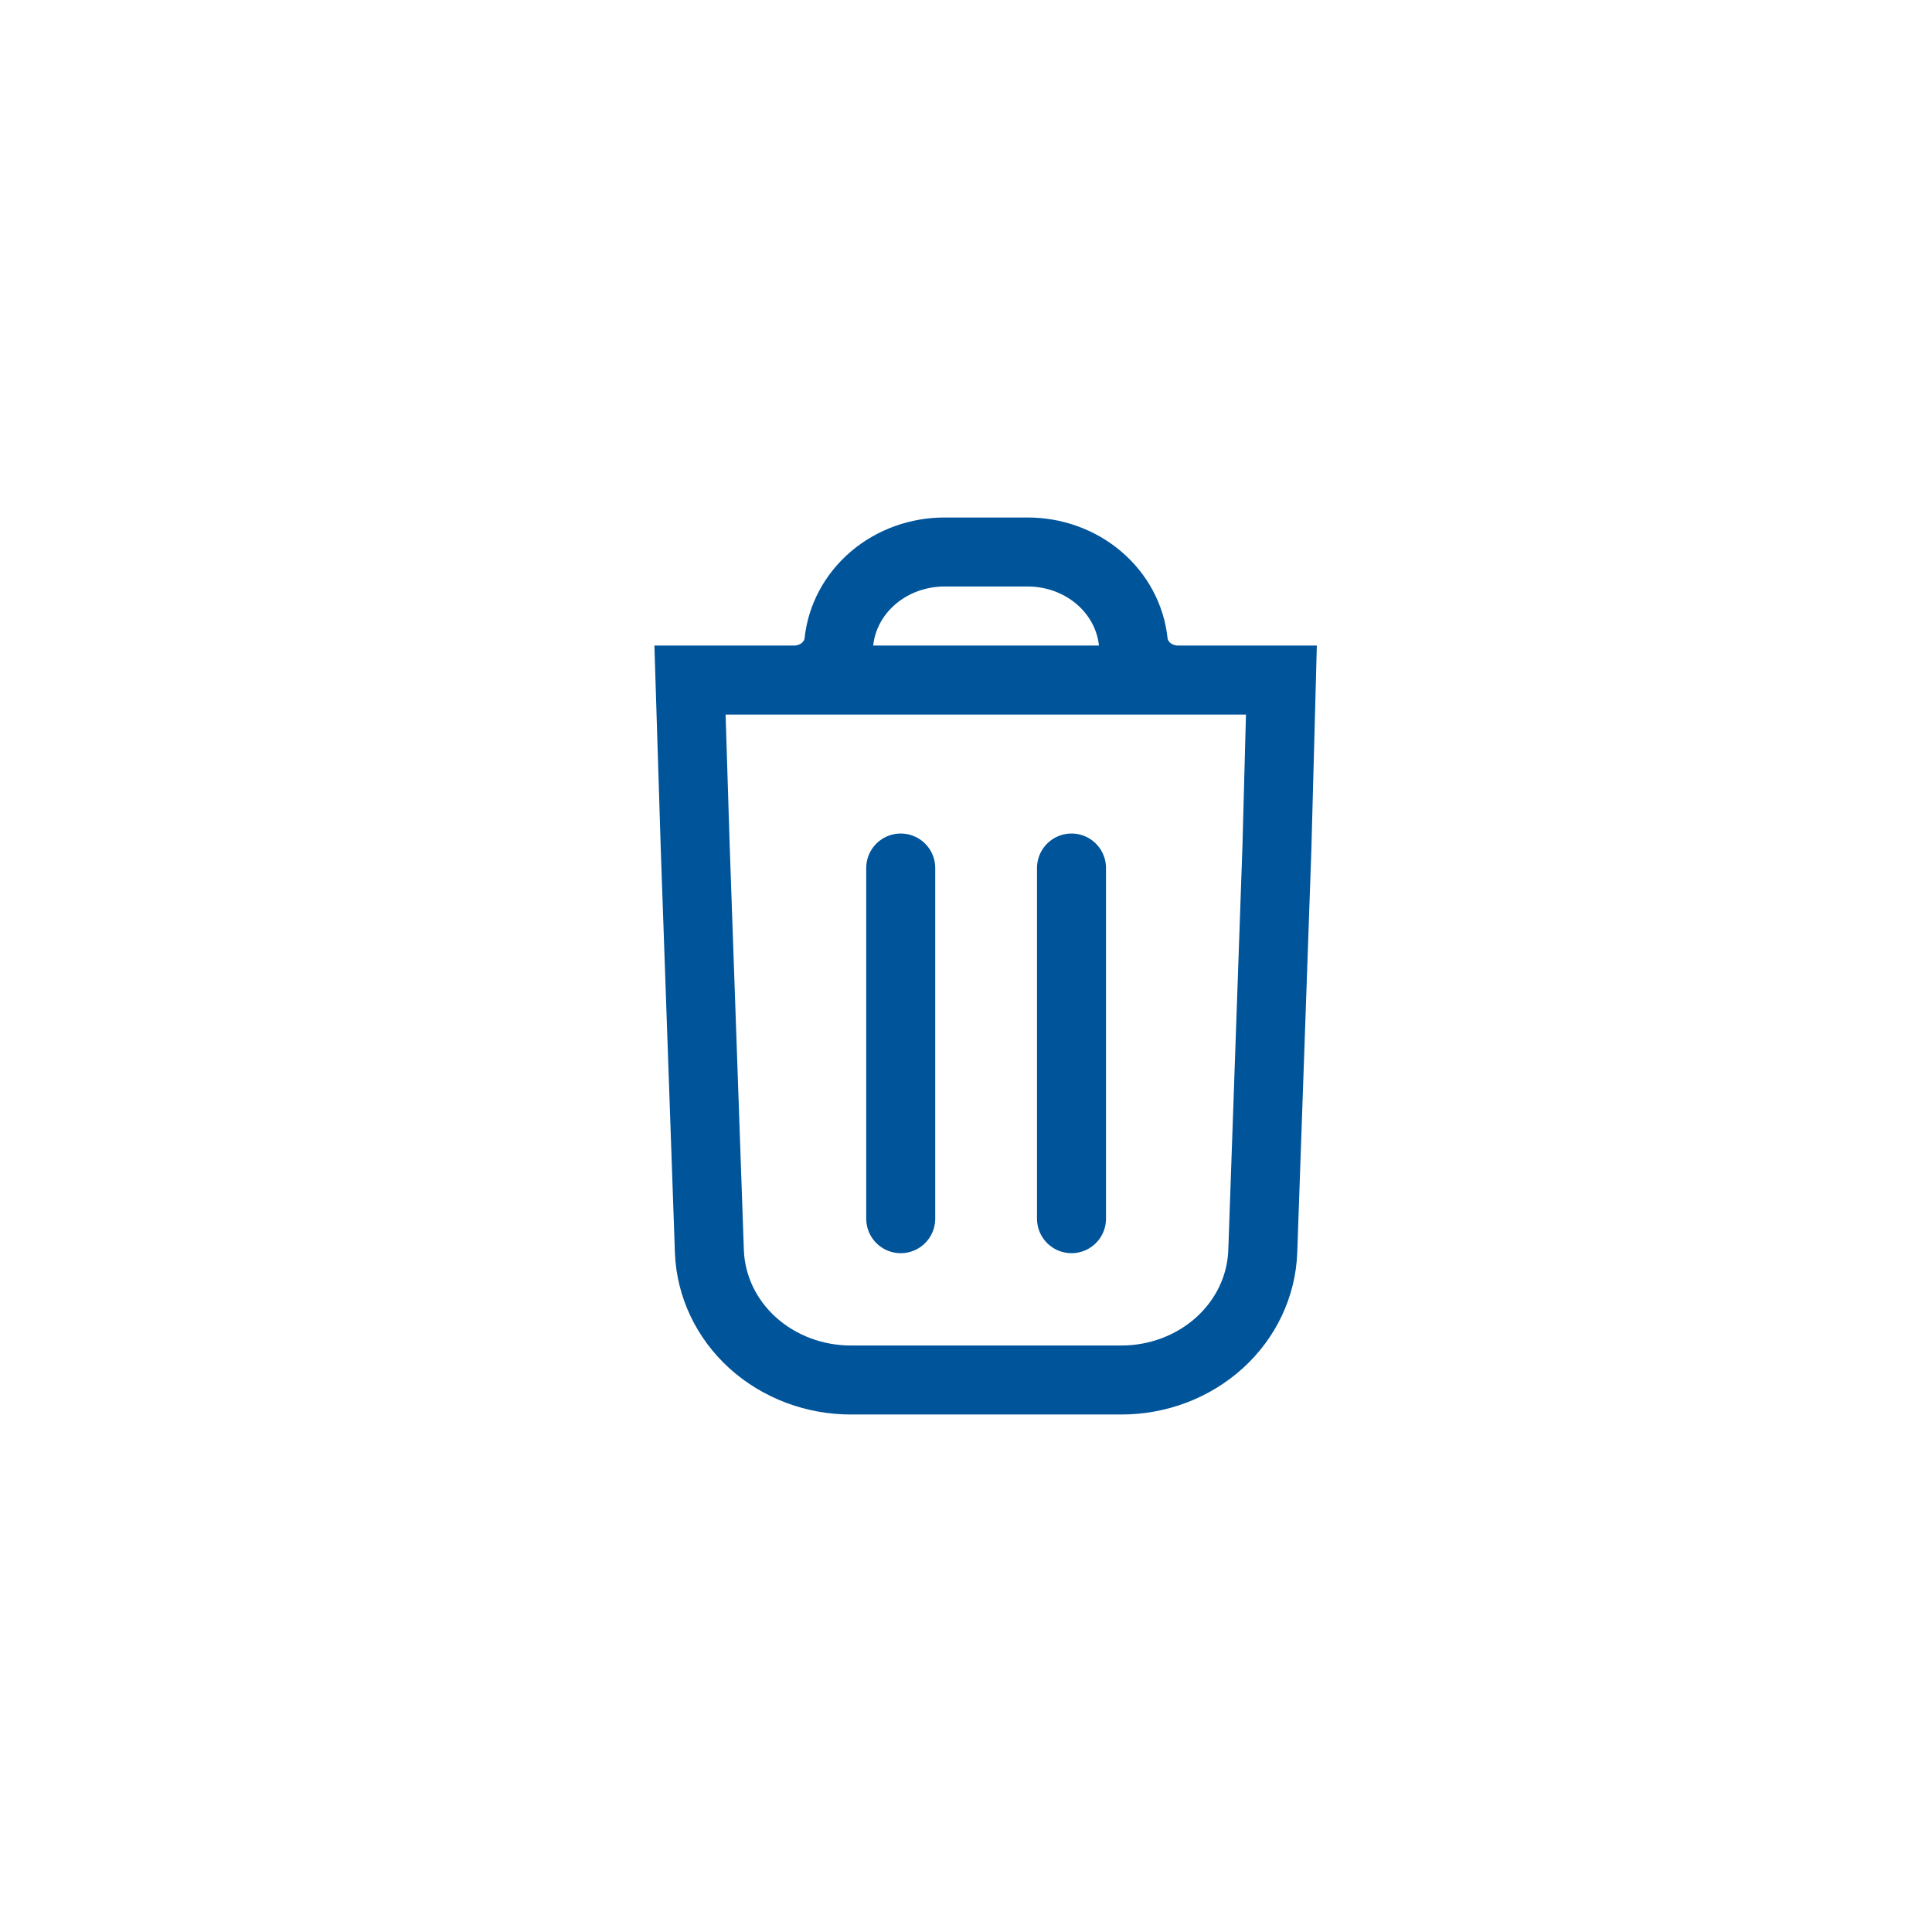 <svg width="28" height="28" viewBox="0 0 28 28" fill="none" xmlns="http://www.w3.org/2000/svg">
    <g filter="url(#filter0_d_5375_16086)">
        <rect x="1" y="1" width="24" height="24" rx="12" fill="white" />
        <path
            d="M10.504 8.856C10.667 8.857 10.824 8.8 10.945 8.698C11.066 8.595 11.142 8.454 11.158 8.302C11.196 7.944 11.374 7.613 11.658 7.372C11.941 7.132 12.31 6.999 12.692 7H13.89C14.272 6.999 14.641 7.132 14.924 7.372C15.208 7.613 15.386 7.944 15.424 8.302C15.44 8.454 15.516 8.595 15.637 8.698C15.758 8.8 15.915 8.857 16.078 8.856M10.504 8.856H12.051H14.533H16.078M10.504 8.856H9L9.076 11.286L9.281 17.138C9.3 17.639 9.524 18.113 9.908 18.461C10.292 18.808 10.805 19.002 11.338 19H15.245C15.778 19.002 16.291 18.808 16.675 18.46C17.059 18.112 17.283 17.637 17.301 17.136L17.506 11.286L17.571 8.856H16.078M12.054 11.58V16.662M14.529 11.58V16.662"
            stroke="#00549A" stroke-linecap="round" />
    </g>
    <defs>
        <filter id="filter0_d_5375_16086" x="0" y="0" width="28" height="28"
            filterUnits="userSpaceOnUse" color-interpolation-filters="sRGB">
            <feFlood flood-opacity="0" result="BackgroundImageFix" />
            <feColorMatrix in="SourceAlpha" type="matrix"
                values="0 0 0 0 0 0 0 0 0 0 0 0 0 0 0 0 0 0 127 0" result="hardAlpha" />
            <feOffset dx="1" dy="1" />
            <feGaussianBlur stdDeviation="1" />
            <feComposite in2="hardAlpha" operator="out" />
            <feColorMatrix type="matrix" values="0 0 0 0 0 0 0 0 0 0 0 0 0 0 0 0 0 0 0.25 0" />
            <feBlend mode="normal" in2="BackgroundImageFix"
                result="effect1_dropShadow_5375_16086" />
            <feBlend mode="normal" in="SourceGraphic" in2="effect1_dropShadow_5375_16086"
                result="shape" />
        </filter>
    </defs>
</svg>
